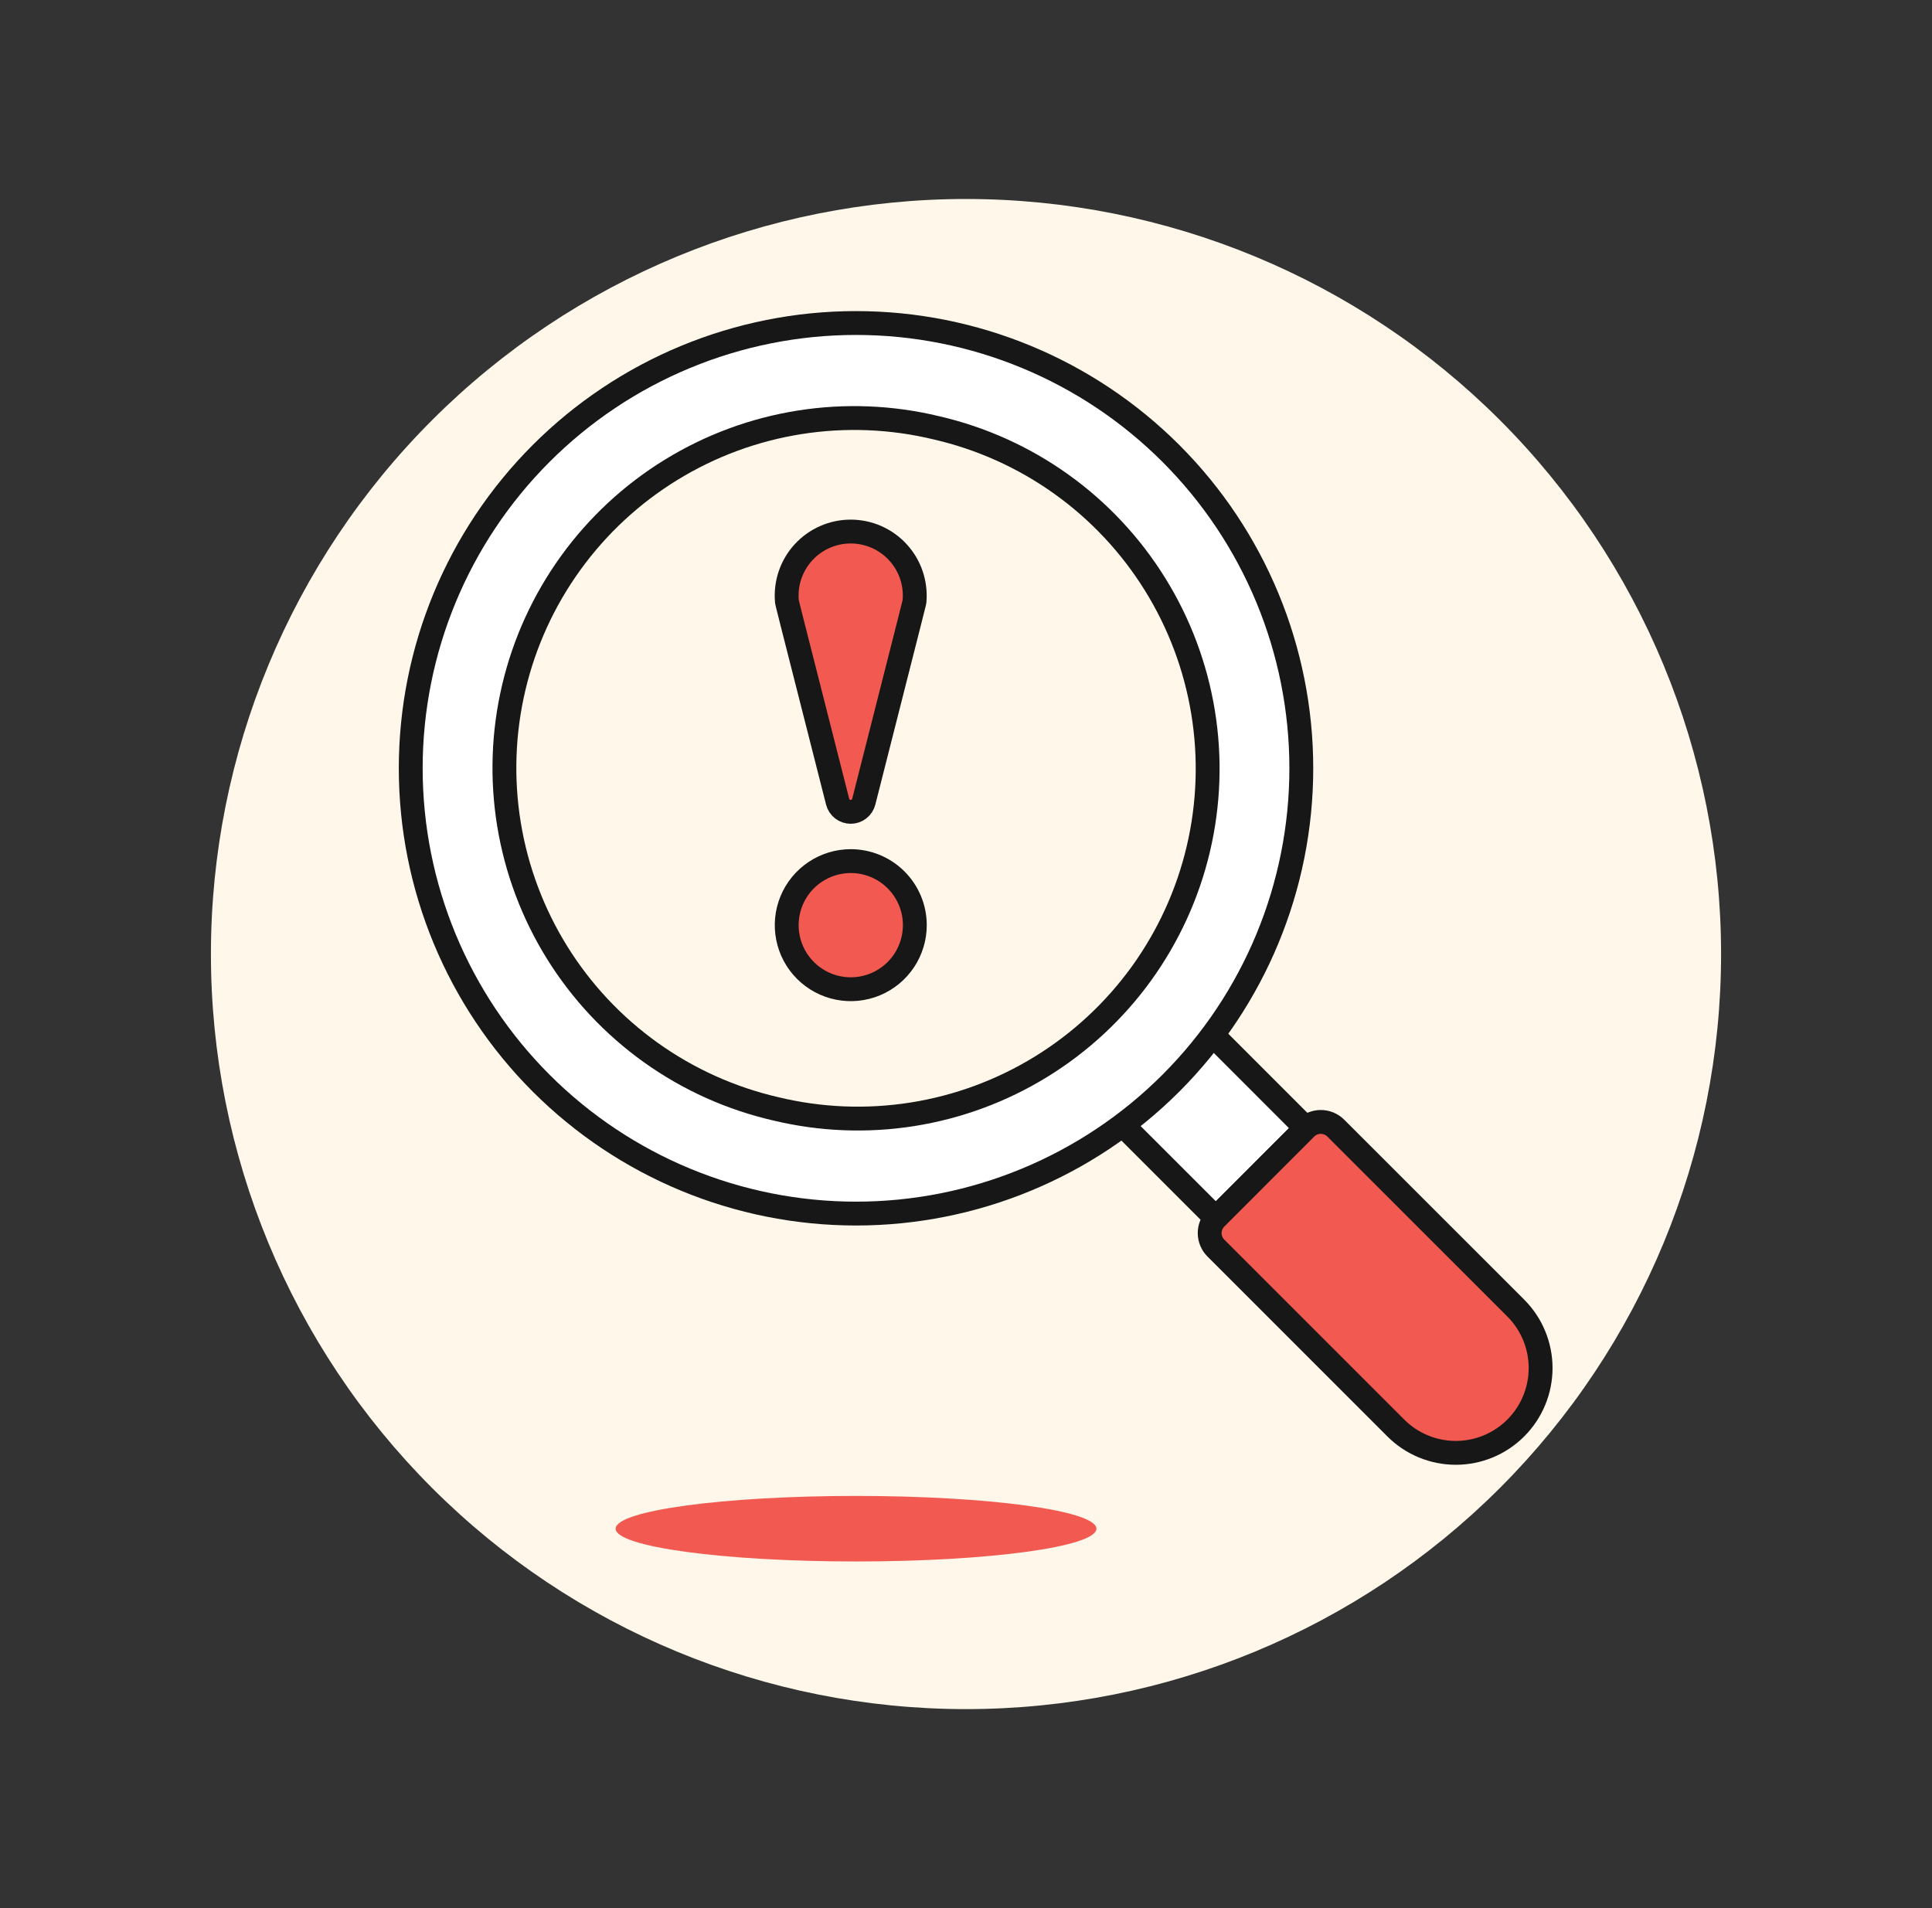 <svg width="81" height="80" viewBox="0 0 81 80" fill="none" xmlns="http://www.w3.org/2000/svg">
<rect x="0" y="0" width="81" height="80" fill="#333333" stroke="none"/>
<g id="Frame">
<path id="Vector" d="M8.843 40C8.843 48.396 12.178 56.448 18.115 62.385C24.052 68.322 32.104 71.657 40.5 71.657C48.896 71.657 56.948 68.322 62.885 62.385C68.822 56.448 72.157 48.396 72.157 40C72.157 31.604 68.822 23.552 62.885 17.615C56.948 11.678 48.896 8.343 40.5 8.343C32.104 8.343 24.052 11.678 18.115 17.615C12.178 23.552 8.843 31.604 8.843 40Z" fill="#FFF7E9"/>
<path id="Vector_2" d="M45.967 64.093C45.967 64.852 41.456 65.467 35.889 65.467C30.322 65.467 25.811 64.851 25.811 64.093C25.811 63.334 30.322 62.719 35.889 62.719C41.456 62.719 45.967 63.334 45.967 64.093Z" fill="#F25A51"/>
<path id="Vector_3" d="M46.574 46.672L50.347 42.898L54.747 47.299L50.975 51.072L46.574 46.672Z" fill="white" stroke="#171717" stroke-linecap="round" stroke-linejoin="round"/>
<path id="Vector_4" d="M63.549 54.842C64.216 55.508 64.59 56.413 64.591 57.356C64.591 58.299 64.216 59.204 63.549 59.871C62.882 60.538 61.978 60.913 61.035 60.913C60.092 60.913 59.187 60.538 58.52 59.871L50.977 52.327C50.894 52.245 50.829 52.147 50.784 52.039C50.739 51.931 50.716 51.816 50.716 51.699C50.716 51.582 50.739 51.467 50.784 51.359C50.829 51.251 50.894 51.153 50.977 51.071L54.746 47.298C54.828 47.216 54.926 47.15 55.034 47.106C55.142 47.061 55.258 47.038 55.374 47.038C55.491 47.038 55.607 47.061 55.715 47.106C55.823 47.15 55.921 47.216 56.003 47.298L63.549 54.842Z" fill="#F25A51"/>
<path id="Vector_5" d="M63.549 54.842C64.216 55.508 64.59 56.413 64.591 57.356C64.591 58.299 64.216 59.204 63.549 59.871C62.882 60.538 61.978 60.913 61.035 60.913C60.092 60.913 59.187 60.538 58.52 59.871L50.977 52.327C50.894 52.245 50.829 52.147 50.784 52.039C50.739 51.931 50.716 51.816 50.716 51.699C50.716 51.582 50.739 51.467 50.784 51.359C50.829 51.251 50.894 51.153 50.977 51.071L54.746 47.298C54.828 47.216 54.926 47.15 55.034 47.106C55.142 47.061 55.258 47.038 55.374 47.038C55.491 47.038 55.607 47.061 55.715 47.106C55.823 47.15 55.921 47.216 56.003 47.298L63.549 54.842Z" stroke="#171717" stroke-linecap="round" stroke-linejoin="round"/>
<path id="Vector_6" d="M17.22 32.212C17.22 37.164 19.187 41.912 22.688 45.413C26.189 48.914 30.938 50.881 35.889 50.881C40.84 50.881 45.589 48.914 49.09 45.413C52.591 41.912 54.558 37.164 54.558 32.212C54.558 27.261 52.591 22.512 49.09 19.011C45.589 15.51 40.84 13.543 35.889 13.543C30.938 13.543 26.189 15.51 22.688 19.011C19.187 22.512 17.22 27.261 17.22 32.212Z" fill="white"/>
<path id="Vector_7" d="M32.519 46.488C34.398 46.942 36.348 47.02 38.257 46.718C40.166 46.415 41.996 45.739 43.642 44.727C45.289 43.715 46.719 42.388 47.852 40.822C48.983 39.255 49.795 37.481 50.239 35.6C50.683 33.719 50.751 31.769 50.439 29.861C50.127 27.954 49.441 26.127 48.42 24.486C47.4 22.845 46.066 21.421 44.493 20.297C42.921 19.173 41.142 18.371 39.259 17.937C37.38 17.483 35.431 17.405 33.522 17.707C31.613 18.009 29.783 18.686 28.136 19.698C26.489 20.709 25.059 22.037 23.927 23.603C22.795 25.169 21.984 26.944 21.54 28.825C21.096 30.706 21.028 32.656 21.34 34.563C21.652 36.471 22.338 38.297 23.358 39.939C24.378 41.58 25.713 43.004 27.285 44.128C28.857 45.252 30.636 46.054 32.519 46.488Z" fill="#FFF7E9"/>
<g id="Group 25427">
<path id="Vector_8" d="M36.214 33.612C36.183 33.734 36.112 33.842 36.013 33.919C35.914 33.996 35.792 34.038 35.666 34.038C35.54 34.038 35.418 33.996 35.319 33.919C35.22 33.842 35.149 33.734 35.118 33.612C32.902 24.89 32.998 25.286 32.99 25.196C32.959 24.826 33.005 24.453 33.125 24.101C33.245 23.75 33.438 23.427 33.689 23.154C33.941 22.88 34.246 22.662 34.587 22.512C34.927 22.363 35.294 22.286 35.666 22.286C36.038 22.286 36.405 22.363 36.746 22.512C37.086 22.662 37.392 22.88 37.643 23.154C37.895 23.427 38.087 23.75 38.207 24.101C38.327 24.453 38.374 24.826 38.343 25.196C38.334 25.283 38.427 24.888 36.214 33.612Z" fill="#F25A51" stroke="#171717" stroke-linecap="round" stroke-linejoin="round"/>
<path id="Vector_9" d="M38.355 38.789C38.355 39.32 38.197 39.84 37.902 40.281C37.607 40.723 37.187 41.067 36.697 41.27C36.206 41.474 35.666 41.527 35.145 41.423C34.624 41.32 34.145 41.064 33.77 40.688C33.394 40.313 33.138 39.834 33.035 39.313C32.931 38.792 32.984 38.252 33.187 37.761C33.391 37.27 33.735 36.851 34.177 36.556C34.618 36.261 35.138 36.103 35.669 36.103C36.381 36.103 37.064 36.386 37.568 36.89C38.072 37.394 38.355 38.077 38.355 38.789Z" fill="#F25A51" stroke="#171717" stroke-linecap="round" stroke-linejoin="round"/>
</g>
<path id="Vector_10" d="M32.519 46.488C34.398 46.942 36.348 47.02 38.257 46.718C40.166 46.415 41.996 45.739 43.642 44.727C45.289 43.715 46.719 42.388 47.852 40.822C48.983 39.255 49.795 37.481 50.239 35.6C50.683 33.719 50.751 31.769 50.439 29.861C50.127 27.954 49.441 26.127 48.42 24.486C47.4 22.845 46.066 21.421 44.493 20.297C42.921 19.173 41.142 18.371 39.259 17.937C37.38 17.483 35.431 17.405 33.522 17.707C31.613 18.009 29.783 18.686 28.136 19.698C26.489 20.709 25.059 22.037 23.927 23.603C22.795 25.169 21.984 26.944 21.54 28.825C21.096 30.706 21.028 32.656 21.34 34.563C21.652 36.471 22.338 38.297 23.358 39.939C24.378 41.58 25.713 43.004 27.285 44.128C28.857 45.252 30.636 46.054 32.519 46.488Z" stroke="#171717" stroke-linecap="round" stroke-linejoin="round"/>
<path id="Vector_11" d="M17.22 32.212C17.22 37.164 19.187 41.912 22.688 45.413C26.189 48.914 30.938 50.881 35.889 50.881C40.84 50.881 45.589 48.914 49.09 45.413C52.591 41.912 54.558 37.164 54.558 32.212C54.558 27.261 52.591 22.512 49.09 19.011C45.589 15.51 40.84 13.543 35.889 13.543C30.938 13.543 26.189 15.51 22.688 19.011C19.187 22.512 17.22 27.261 17.22 32.212Z" stroke="#171717" stroke-linecap="round" stroke-linejoin="round"/>
</g>
</svg>
